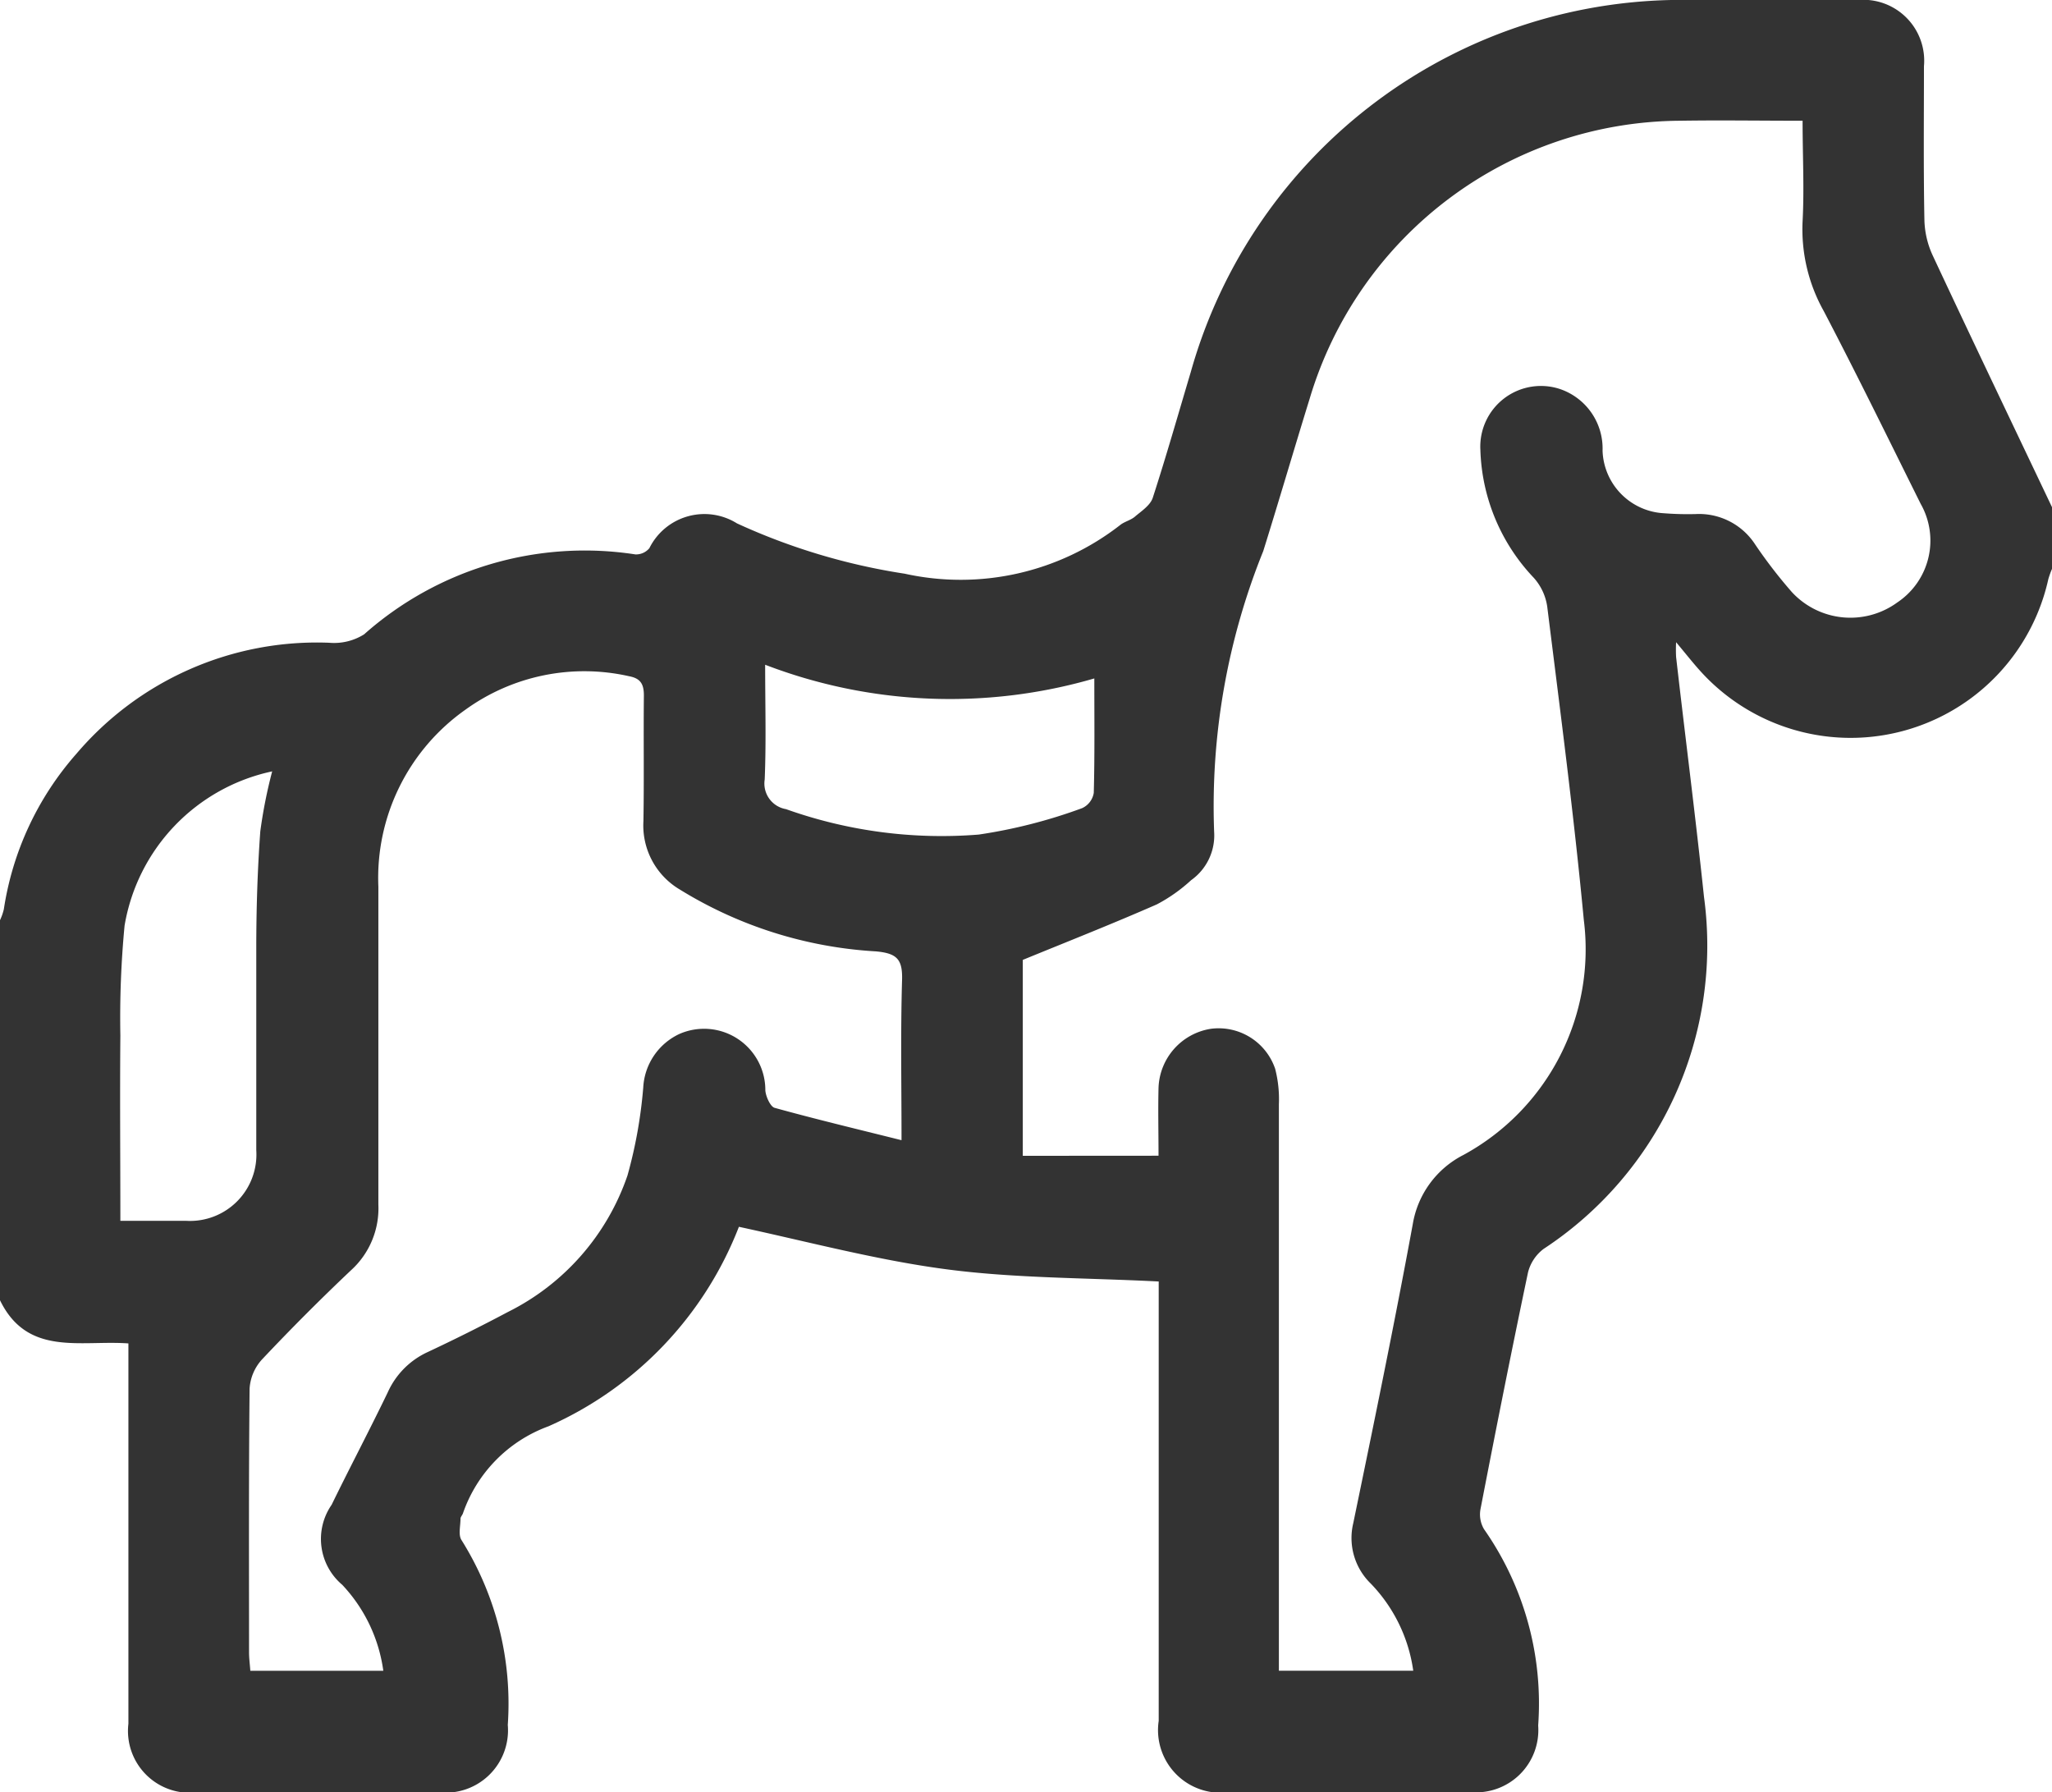 <svg id="Group_551" data-name="Group 551" xmlns="http://www.w3.org/2000/svg" xmlns:xlink="http://www.w3.org/1999/xlink" width="22.436" height="19.594" viewBox="0 0 22.436 19.594">
  <defs>
    <clipPath id="clip-path">
      <rect id="Rectangle_2040" data-name="Rectangle 2040" width="22.436" height="19.594" transform="translate(0 0)" fill="#333"/>
    </clipPath>
  </defs>
  <g id="Group_550" data-name="Group 550" clip-path="url(#clip-path)">
    <path id="Path_358" data-name="Path 358" d="M0,14.215V10.06a.612.612,0,0,0,.042-.12,3.321,3.321,0,0,1,.794-1.7A3.45,3.45,0,0,1,3.6,7.027a.616.616,0,0,0,.381-.092,3.634,3.634,0,0,1,2.966-.874A.189.189,0,0,0,7.1,5.993a.672.672,0,0,1,.958-.271,6.882,6.882,0,0,0,1.834.55,2.838,2.838,0,0,0,2.353-.53c.049-.041.122-.054.171-.1.07-.058.162-.12.188-.2.148-.456.279-.917.416-1.376A5.576,5.576,0,0,1,18.5,0q.909,0,1.817,0a.666.666,0,0,1,.719.724c0,.561-.006,1.122.005,1.683a.978.978,0,0,0,.094.393c.43.92.869,1.836,1.305,2.753v.657a1.027,1.027,0,0,0-.044.121,2.214,2.214,0,0,1-3.81,1c-.081-.09-.156-.186-.26-.31a1.581,1.581,0,0,0,0,.161c.1.875.213,1.748.305,2.623a3.966,3.966,0,0,1-1.754,3.849.465.465,0,0,0-.17.256c-.181.86-.352,1.722-.519,2.585a.316.316,0,0,0,.038.223,3.322,3.322,0,0,1,.592,2.146.681.681,0,0,1-.744.728q-1.314,0-2.628,0a.685.685,0,0,1-.777-.779V14.01c-.793-.041-1.563-.034-2.318-.133s-1.508-.3-2.272-.465a3.944,3.944,0,0,1-2.082,2.181,1.553,1.553,0,0,0-.935.951c-.007.021-.027.04-.027.059,0,.079-.026.178.011.234a3.366,3.366,0,0,1,.506,2.021.682.682,0,0,1-.758.736H2.163a.676.676,0,0,1-.759-.75q0-1.958,0-3.914v-.243C.878,14.649.3,14.832,0,14.215m12.667-1.58c0-.261-.006-.5,0-.741a.677.677,0,0,1,.575-.647.653.653,0,0,1,.7.437,1.321,1.321,0,0,1,.041.388q0,2.963,0,5.926v.267h1.469a1.709,1.709,0,0,0-.465-.953.694.694,0,0,1-.191-.659c.225-1.089.45-2.178.651-3.271A1.04,1.04,0,0,1,16,12.627a2.559,2.559,0,0,0,1.317-2.569c-.108-1.144-.258-2.285-.4-3.426a.6.6,0,0,0-.147-.315,2.12,2.12,0,0,1-.584-1.4.663.663,0,0,1,.873-.663.687.687,0,0,1,.463.674.709.709,0,0,0,.669.683,3.4,3.4,0,0,0,.35.009.731.731,0,0,1,.65.333,5.313,5.313,0,0,0,.4.519.871.871,0,0,0,1.154.114A.813.813,0,0,0,21,5.508C20.648,4.8,20.306,4.1,19.94,3.4a1.828,1.828,0,0,1-.231-.98c.019-.361,0-.723,0-1.1-.468,0-.9-.007-1.341,0a4.253,4.253,0,0,0-4.048,3.037c-.172.556-.335,1.114-.508,1.668a7.447,7.447,0,0,0-.537,3.067.6.6,0,0,1-.252.531,1.763,1.763,0,0,1-.374.264c-.476.209-.96.4-1.466.607v2.142Zm-2.81-.171c0-.6-.011-1.179.006-1.754.006-.225-.059-.288-.285-.309a4.578,4.578,0,0,1-2.143-.675.813.813,0,0,1-.4-.748c.008-.458,0-.918.005-1.376,0-.126-.039-.186-.161-.209a2.22,2.22,0,0,0-1.789.365,2.25,2.25,0,0,0-.953,1.937c0,1.159,0,2.317,0,3.475a.913.913,0,0,1-.3.718q-.5.473-.973.975a.52.52,0,0,0-.135.318c-.01.962-.006,1.924-.006,2.885,0,.064.009.127.014.2H4.191a1.707,1.707,0,0,0-.449-.94.656.656,0,0,1-.116-.875c.2-.41.415-.817.614-1.23a.881.881,0,0,1,.435-.439q.444-.208.879-.439A2.61,2.61,0,0,0,6.861,12.85a5.106,5.106,0,0,0,.172-.96.686.686,0,0,1,.395-.586.67.67,0,0,1,.94.617c.005.067.055.176.1.19.448.124.9.232,1.384.353m-8.542.883c.265,0,.5,0,.731,0a.726.726,0,0,0,.761-.773c0-.735,0-1.47,0-2.2,0-.428.013-.857.044-1.285a5.355,5.355,0,0,1,.13-.656A2.076,2.076,0,0,0,1.362,10.12a10.609,10.609,0,0,0-.046,1.2c-.006.668,0,1.336,0,2.03m7.05-6.083c0,.44.012.848-.005,1.255a.284.284,0,0,0,.233.324,5.067,5.067,0,0,0,2.107.278,5.66,5.66,0,0,0,1.131-.289.223.223,0,0,0,.127-.167c.011-.406.006-.813.006-1.251a5.641,5.641,0,0,1-3.6-.15" fill="#333"/>
  </g>
</svg>
